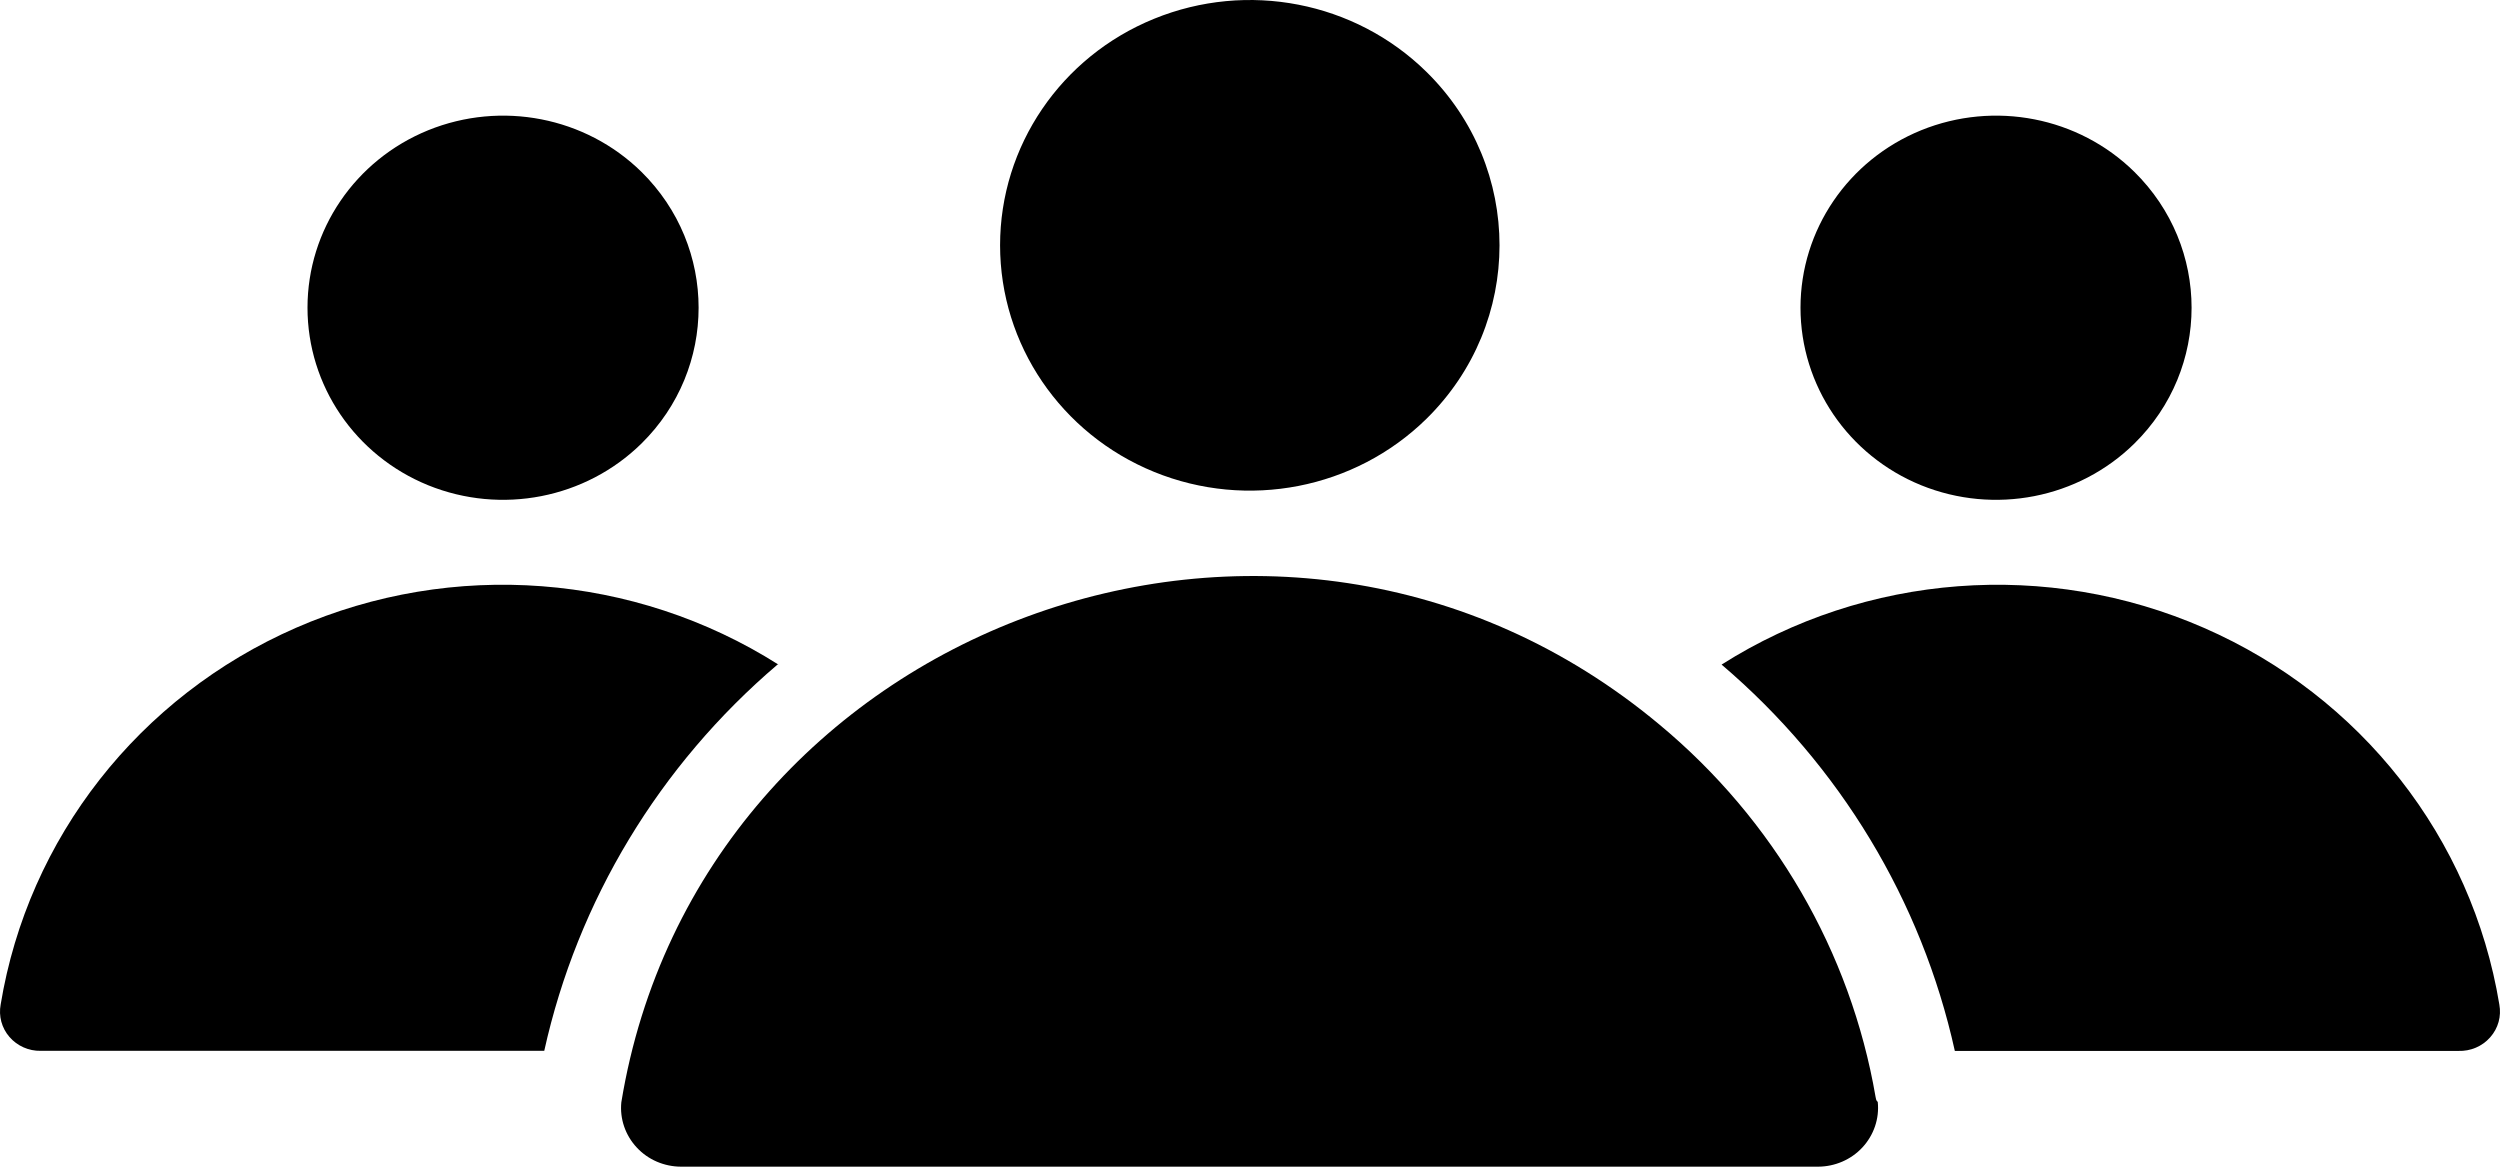 <svg width="30" height="14" viewBox="0 0 30 14" xmlns="http://www.w3.org/2000/svg">
<path d="M13.85 0.225C14.969 -0.231 16.258 0.019 17.116 0.861C18.287 2.011 18.287 3.877 17.116 5.027C16.258 5.868 14.969 6.119 13.85 5.663C12.731 5.207 12.001 4.134 12.001 2.943C12.001 1.753 12.731 0.68 13.85 0.225Z" />
<path d="M5.138 1.563C6.016 1.207 7.026 1.403 7.697 2.062C8.612 2.964 8.612 4.422 7.697 5.323C7.026 5.982 6.016 6.179 5.138 5.823C4.261 5.466 3.69 4.626 3.69 3.692C3.69 2.76 4.261 1.92 5.138 1.563Z" />
<path d="M9.33 7.975L9.331 7.974L9.341 7.975C7.611 6.878 5.433 6.712 3.551 7.534C1.669 8.357 0.337 10.056 0.008 12.054C-0.018 12.193 0.02 12.336 0.114 12.444C0.207 12.551 0.344 12.613 0.489 12.61H6.531C6.93 10.809 7.912 9.183 9.33 7.975Z" />
<path d="M23.054 1.563C23.932 1.207 24.942 1.403 25.612 2.062C26.528 2.964 26.528 4.422 25.612 5.323C24.942 5.982 23.932 6.179 23.054 5.823C22.177 5.466 21.606 4.626 21.606 3.692C21.606 2.76 22.177 1.92 23.054 1.563Z" />
<path d="M20.659 7.975C22.077 9.183 23.06 10.809 23.458 12.611L29.5 12.611C29.646 12.616 29.786 12.557 29.882 12.448C29.979 12.339 30.018 12.195 29.992 12.054C29.663 10.056 28.331 8.357 26.449 7.535C24.567 6.712 22.39 6.878 20.659 7.975Z"/>
<path d="M22.349 13.769C22.486 13.621 22.554 13.423 22.533 13.223C22.512 13.207 22.512 13.185 22.507 13.164C22.207 11.419 21.287 9.836 19.912 8.694C15.353 4.891 8.39 7.535 7.456 13.227C7.436 13.426 7.504 13.623 7.641 13.77C7.777 13.917 7.971 14 8.174 14H21.815C22.018 14 22.213 13.916 22.349 13.769Z" />
</svg>
